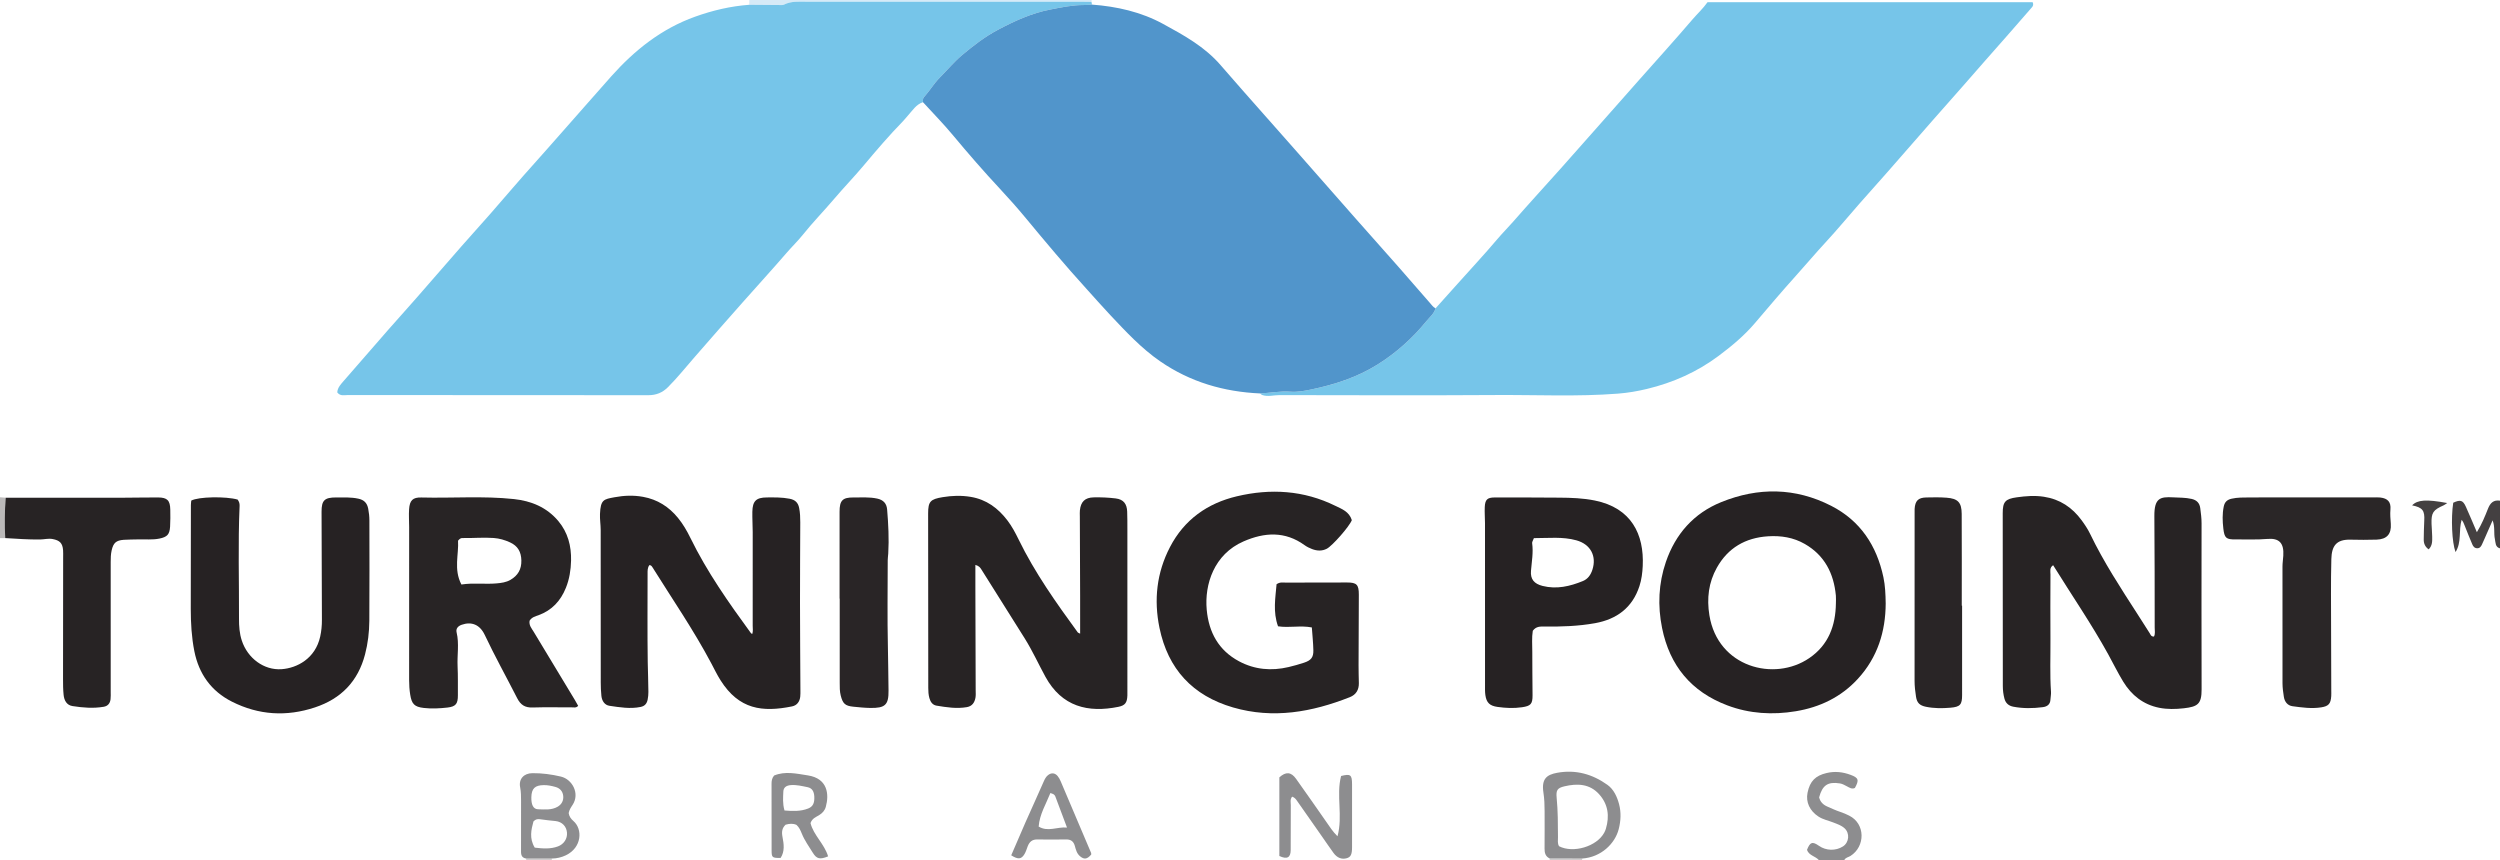 <?xml version="1.0" encoding="iso-8859-1"?>
<!-- Generator: Adobe Illustrator 27.0.0, SVG Export Plug-In . SVG Version: 6.00 Build 0)  -->
<svg version="1.1" id="Layer_1" xmlns="http://www.w3.org/2000/svg" xmlns:xlink="http://www.w3.org/1999/xlink" x="0px" y="0px"
	 viewBox="0 0 1468 505" style="enable-background:new 0 0 1468 505;" xml:space="preserve">
<g>
	<path style="fill:#8D8D8F;" d="M1068,505c-2.045-2.294-5.783-2.611-6.937-5.945c1.817-4.646,3.158-5.097,7.054-2.373
		c4.167,2.912,9.815,3.054,14.05,0.353c3.673-2.343,4.157-7.797,0.918-10.705c-1.892-1.699-4.279-2.458-6.59-3.374
		c-2.906-1.152-6.017-1.71-8.717-3.481c-5.063-3.322-7.504-8.426-6.397-13.942c1.396-6.962,4.761-10.093,11.233-11.617
		c4.922-1.159,9.478-0.613,14.078,1.088c4.654,1.721,5.103,3.03,2.501,7.693c-1.805,0.862-3.22-0.222-4.669-0.964
		c-1.329-0.681-2.591-1.464-4.109-1.707c-7.084-1.133-10.269,0.995-12.218,8.167c0.624,2.691,2.381,4.362,4.777,5.412
		c2.576,1.13,5.137,2.332,7.802,3.207c1.749,0.574,3.392,1.306,5.023,2.111c9.667,4.771,9.583,18.178,0.764,23.718
		c-1.205,0.757-2.84,0.876-3.564,2.36C1078,505,1073,505,1068,505z"/>
	<path style="fill:#444041;" d="M1468,322c-2.882-0.78-2.534-3.355-3.001-5.453c-0.754-3.381,0.174-6.957-1.334-10.998
		c-1.74,3.962-3.244,7.39-4.753,10.817c-0.468,1.063-0.947,2.12-1.424,3.179c-0.566,1.257-1.262,2.406-2.853,2.392
		c-1.539-0.014-2.383-1.024-2.921-2.323c-1.52-3.672-3.063-7.336-4.489-11.044c-0.416-1.082-0.787-2.128-1.748-3.349
		c-1.891,6.359,0.13,13.111-3.587,18.949c-2.125-5.713-2.737-19.825-1.355-28.965c4.16-1.924,5.673-1.52,7.407,2.314
		c2.181,4.82,4.203,9.711,6.47,14.982c2.87-4.624,4.727-9.222,6.536-13.796c1.346-3.404,3.265-5.283,7.053-4.705
		C1468,303.333,1468,312.667,1468,322z"/>
	<path style="fill:#D6EAF7;" d="M439.938,2.813C439.959,1.875,439.979,0.938,440,0c67,0,134,0,201,0
		c-0.023,0.364-0.045,0.728-0.068,1.092c-2.164-0.029-4.329-0.084-6.493-0.085c-53.634-0.005-107.269-0.005-160.903,0
		c-4.457,0-8.964-0.436-13.169,1.706c-0.682,0.347-1.625,0.25-2.446,0.246C451.926,2.927,445.932,2.865,439.938,2.813z"/>
	<path style="fill:#BBB9B9;" d="M0,292c1.107,0.086,2.214,0.172,3.321,0.259c-0.555,7.896-0.704,15.796-0.261,23.703
		C2.04,315.974,1.02,315.987,0,316C0,308,0,300,0,292z"/>
	<path style="fill:#CFCDCE;" d="M929.064,504.128c-0.047,0.289-0.068,0.579-0.064,0.872c-6.333,0-12.667,0-19,0
		c0.02-0.309,0.006-0.617-0.041-0.924C916.327,504.094,922.695,504.111,929.064,504.128z"/>
	<path style="fill:#CFCDCE;" d="M324.064,504.128c-0.047,0.289-0.068,0.579-0.064,0.872c-5,0-10,0-15,0
		c0.005-0.292-0.017-0.583-0.064-0.871C313.979,504.128,319.021,504.128,324.064,504.128z"/>
	<path style="fill:#76C5E9;" d="M439.938,2.813c5.994,0.053,11.988,0.114,17.982,0.147c0.822,0.005,1.764,0.102,2.446-0.246
		c4.205-2.142,8.712-1.706,13.169-1.706c53.634-0.005,107.269-0.005,160.903,0c2.164,0,4.329,0.055,6.493,0.085
		c0.091,0.538,0.182,1.076,0.273,1.613c-1.656,0.091-3.311,0.264-4.967,0.26c-6.619-0.019-13.03,1.386-19.481,2.631
		c-10.967,2.116-20.952,6.713-30.719,11.876c-7.617,4.027-14.371,9.254-20.974,14.783c-4.854,4.064-8.828,8.881-13.238,13.321
		c-3.525,3.548-6.006,7.879-9.334,11.553c-0.733,0.81-0.466,1.893-0.535,2.873c-4.035,1.316-6.12,4.903-8.762,7.768
		c-0.985,1.069-1.885,2.294-2.921,3.356c-8.113,8.32-15.655,17.138-23.118,26.04c-5.646,6.735-11.783,13.058-17.47,19.76
		c-6.004,7.076-12.506,13.708-18.304,20.971c-2.891,3.622-6.269,6.848-9.31,10.375c-8.45,9.798-17.199,19.338-25.771,29.032
		c-9.665,10.929-19.315,21.872-28.875,32.893c-4.999,5.763-9.782,11.708-15.179,17.121c-3.215,3.224-6.892,4.746-11.556,4.739
		c-58.825-0.087-117.65-0.049-176.476-0.09c-2.047-0.001-4.398,0.807-6.18-1.56c0.181-2.865,2.167-4.873,3.976-6.955
		c8.585-9.881,17.164-19.768,25.789-29.614c5.465-6.239,11.044-12.378,16.509-18.617c8.845-10.1,17.612-20.269,26.462-30.366
		c5.686-6.487,11.501-12.861,17.186-19.348c8.629-9.846,17.06-19.869,25.837-29.58c5.564-6.156,10.984-12.432,16.494-18.631
		c9.583-10.779,19.017-21.691,28.616-32.451c13.725-15.386,29.514-27.996,49.311-35.072C418.545,6.079,429.03,3.614,439.938,2.813z"
		/>
	<path style="fill:#76C5E9;" d="M842.969,181.032c4.31-4.798,8.635-9.582,12.926-14.397c7.721-8.665,15.663-17.128,23.156-26.001
		c3.099-3.67,6.519-7.068,9.688-10.7c9.161-10.5,18.599-20.759,27.881-31.154c7.729-8.656,15.393-17.37,23.081-26.063
		c7.577-8.568,15.142-17.147,22.724-25.711c10.44-11.792,21.025-23.46,31.256-35.432c3.009-3.521,6.443-6.653,8.977-10.281
		c63.831,0,127.428,0,190.912,0c0.562,1.28,0.317,2.155-0.412,2.989c-4.584,5.239-9.128,10.514-13.728,15.739
		c-9.089,10.324-18.199,20.628-27.228,31.005c-5.548,6.376-11.219,12.658-16.788,19.024c-9.056,10.354-18.089,20.728-27.164,31.065
		c-5.471,6.232-11.032,12.384-16.503,18.616c-6.558,7.472-12.89,15.151-19.642,22.442c-5.979,6.456-11.635,13.186-17.517,19.72
		c-8.201,9.11-16.125,18.458-24.061,27.8c-6.25,7.357-13.655,13.534-21.403,19.315c-12.648,9.435-26.738,15.686-41.996,19.364
		c-5.592,1.348-11.241,2.319-17.045,2.771c-23.937,1.863-47.895,0.662-71.837,0.822c-42.319,0.282-84.641,0.097-126.961,0.046
		c-3.402-0.004-6.823,1.125-10.203-0.08c-0.424-0.151-0.746-0.59-1.115-0.896c5.922-0.291,11.79-1.483,17.757-1.035
		c4.149,0.311,8.336-0.478,12.233-1.294c13.665-2.862,26.916-7.114,38.919-14.634c11.001-6.893,20.516-15.446,28.678-25.453
		C839.482,186.251,842.109,184.222,842.969,181.032z"/>
	<path style="fill:#5195CB;" d="M842.969,181.032c-0.859,3.19-3.487,5.219-5.417,7.586c-8.161,10.007-17.676,18.56-28.678,25.453
		c-12.003,7.52-25.254,11.772-38.919,14.634c-3.897,0.816-8.083,1.605-12.233,1.294c-5.967-0.448-11.835,0.744-17.757,1.035
		c-21.283-0.948-41.013-6.666-58.705-18.86c-11.044-7.611-20.064-17.37-29.181-27.03c-4.896-5.187-9.584-10.569-14.383-15.848
		c-12.165-13.379-23.776-27.23-35.303-41.157c-4.862-5.874-9.928-11.592-15.132-17.166c-9.63-10.314-18.857-20.963-27.888-31.805
		c-5.52-6.627-11.592-12.795-17.416-19.169c0.069-0.98-0.199-2.063,0.535-2.873c3.328-3.673,5.809-8.004,9.334-11.553
		c4.41-4.439,8.383-9.256,13.238-13.321c6.603-5.529,13.357-10.755,20.974-14.783c9.766-5.163,19.752-9.76,30.719-11.876
		c6.451-1.245,12.862-2.65,19.481-2.631c1.655,0.005,3.311-0.168,4.967-0.26c14.657,1.109,28.81,4.281,41.785,11.356
		c12.223,6.665,24.45,13.398,33.768,24.213c8.767,10.177,17.717,20.196,26.598,30.274c5.595,6.349,11.224,12.669,16.816,19.021
		c11.948,13.572,23.867,27.169,35.828,40.73c8.452,9.583,16.978,19.101,25.424,28.689c6.138,6.968,12.182,14.019,18.309,20.997
		C840.706,179.094,841.533,180.399,842.969,181.032z"/>
	<path style="fill:#272324;" d="M634.259,372.083c0-7.79,0.019-15.112-0.004-22.434c-0.047-15.495-0.117-30.989-0.175-46.483
		c-0.004-1.166-0.082-2.342,0.037-3.497c0.523-5.072,2.977-7.496,8.079-7.612c4.317-0.098,8.623,0.084,12.946,0.617
		c4.703,0.58,6.574,3.323,6.738,7.735c0.13,3.495,0.118,6.997,0.119,10.496c0.008,31.495,0.005,62.99,0.005,94.485
		c0,1,0.03,2.001-0.007,2.999c-0.153,4.155-1.254,5.847-5.258,6.661c-17.755,3.611-33.2,0.018-42.89-17.689
		c-4.058-7.416-7.551-15.144-12.033-22.327c-8.444-13.532-16.978-27.008-25.466-40.513c-0.705-1.122-1.408-2.215-3.61-2.812
		c0,4.952-0.011,9.53,0.002,14.108c0.056,19.829,0.12,39.658,0.173,59.486c0.004,1.498,0.147,3.037-0.135,4.487
		c-0.542,2.78-1.933,4.902-5.046,5.444c-6.003,1.043-11.911,0.096-17.793-0.875c-2.302-0.38-3.562-2.131-4.205-4.446
		c-0.547-1.969-0.654-3.926-0.656-5.922c-0.031-34.162-0.066-68.324-0.08-102.487c-0.003-7.047,1.344-8.386,8.552-9.571
		c5.466-0.899,10.84-1.089,16.36-0.183c9.301,1.528,16.159,6.626,21.67,13.875c2.618,3.444,4.651,7.262,6.55,11.158
		c9.511,19.509,22.011,37.124,34.745,54.586C633.04,371.594,633.415,371.659,634.259,372.083z"/>
	<path style="fill:#272324;" d="M1264.814,373.778c0.864-1.633,0.422-3.477,0.42-5.218c-0.021-21.828-0.007-43.656-0.192-65.482
		c-0.091-10.72,3.505-11.435,10.956-11.038c3.655,0.195,7.311,0.103,10.921,0.921c2.961,0.671,4.676,2.395,5.064,5.384
		c0.385,2.965,0.78,5.922,0.777,8.934c-0.032,32.495-0.081,64.99,0.021,97.485c0.027,8.625-2.244,10.218-10.489,11.143
		c-4.794,0.538-9.644,0.654-14.392-0.294c-9.363-1.869-16.279-7.368-21.159-15.364c-3.192-5.23-5.885-10.763-8.848-16.134
		c-9.872-17.897-21.461-34.727-32.293-52.227c-2.237,1.49-1.56,3.621-1.567,5.44c-0.055,12.665-0.096,25.33-0.008,37.994
		c0.072,10.323-0.386,20.652,0.322,30.972c0.101,1.472-0.254,2.97-0.321,4.459c-0.129,2.864-1.892,4.152-4.452,4.485
		c-5.803,0.754-11.61,0.845-17.391-0.268c-2.707-0.521-4.476-2.083-5.187-4.761c-0.642-2.421-0.937-4.876-0.937-7.398
		c0.001-33.828-0.045-67.655-0.059-101.483c-0.003-6.724,1.532-8.372,8.269-9.309c5.28-0.734,10.49-1.162,15.868-0.338
		c9.482,1.453,16.671,6.285,22.205,13.837c1.858,2.536,3.637,5.198,4.996,8.022c7.954,16.522,17.97,31.812,27.872,47.176
		c2.34,3.631,4.602,7.312,6.973,10.922C1262.769,372.525,1263.046,373.907,1264.814,373.778z"/>
	<path style="fill:#262223;" d="M381.37,331.798c-1.215,1.499-1.11,3.318-1.111,5.11c-0.001,17.323-0.164,34.649,0.091,51.968
		c0.085,5.809,0.369,11.627,0.385,17.445c0.004,1.493-0.131,2.949-0.427,4.44c-0.485,2.443-1.739,3.869-4.14,4.358
		c-6.149,1.253-12.252,0.212-18.295-0.675c-2.841-0.417-4.429-2.896-4.733-5.789c-0.278-2.642-0.381-5.313-0.384-7.971
		c-0.025-29.816-0.002-59.632-0.037-89.447c-0.004-3.147-0.543-6.305-0.411-9.439c0.356-8.467,2.234-8.631,8.463-9.802
		c5.605-1.053,11.179-1.286,16.849-0.251c8.418,1.537,15.104,5.786,20.448,12.317c2.959,3.616,5.29,7.628,7.34,11.823
		c9.744,19.942,22.463,37.998,35.498,55.851c0.169,0.232,0.494,0.35,0.794,0.554c0.597-1.596,0.276-3.235,0.278-4.834
		c0.028-18.321,0.032-36.643,0.006-54.964c-0.006-3.993-0.287-7.988-0.212-11.977c0.119-6.311,2.228-8.371,8.446-8.419
		c4.487-0.035,8.967-0.115,13.429,0.76c3.179,0.623,4.962,2.191,5.603,5.417c0.558,2.808,0.666,5.611,0.659,8.434
		c-0.04,15.655-0.17,31.309-0.155,46.964c0.016,17.154,0.159,34.307,0.238,51.461c0.006,1.332,0.046,2.675-0.103,3.993
		c-0.334,2.94-1.951,5.095-4.826,5.675c-17.385,3.504-31.097,1.875-41.981-15.346c-2.034-3.218-3.693-6.676-5.481-10.047
		c-10.369-19.545-22.908-37.759-34.603-56.49C382.616,332.305,382.169,331.915,381.37,331.798z"/>
	<path style="fill:#262223;" d="M1107.278,354.421c-0.084,16.329-4.712,31.537-16.357,44.208
		c-9.858,10.727-22.286,16.664-36.412,19.009c-13.643,2.265-27.18,1.489-40.257-3.456c-21.176-8.007-33.803-23.294-38.279-45.39
		c-2.659-13.128-2.099-26.18,2.239-38.833c5.619-16.389,16.334-28.556,32.485-35.109c21.727-8.816,43.529-8.583,64.575,2.172
		c17.102,8.739,26.74,23.383,30.675,41.968C1106.986,343.893,1107.186,348.875,1107.278,354.421z M1078.042,354.206
		c0-1.499,0.122-3.01-0.019-4.496c-1.232-13.004-6.599-23.593-18.233-30.289c-6.674-3.841-14.005-5-21.635-4.504
		c-13.248,0.861-23.495,6.789-30.014,18.42c-4.872,8.692-5.99,18.047-4.385,27.961c4.935,30.491,38.05,39.217,58.665,25.128
		C1073.688,378.725,1077.889,367.391,1078.042,354.206z"/>
	<path style="fill:#272324;" d="M793.791,305.422c-1.433,3.776-11.49,15.133-14.671,16.783c-2.866,1.487-5.773,1.299-8.645,0.213
		c-1.538-0.581-3.072-1.328-4.4-2.288c-11.508-8.323-23.532-7.602-35.875-2.221c-17.315,7.548-22.986,25.229-21.615,40.148
		c1.221,13.282,6.982,23.844,18.999,30.266c9.163,4.897,18.968,5.754,29.042,3.38c3.063-0.721,6.103-1.581,9.091-2.566
		c4.129-1.362,5.57-3.128,5.487-7.247c-0.09-4.449-0.573-8.89-0.894-13.463c-6.725-1.312-13.205,0.36-19.849-0.67
		c-3.081-8.493-1.523-16.78-0.862-24.696c2.06-1.428,3.781-0.952,5.402-0.96c11.998-0.056,23.996-0.053,35.994-0.066
		c5.641-0.006,6.923,1.255,6.913,7.131c-0.022,13.823-0.123,27.645-0.158,41.468c-0.009,3.497,0.104,6.994,0.171,10.491
		c0.075,3.929-1.659,6.814-5.284,8.243c-22.267,8.78-45.025,12.903-68.613,6.032c-23.663-6.894-38.186-22.507-43.177-46.737
		c-3.4-16.509-1.624-32.449,6.186-47.458c8.347-16.04,21.914-25.678,39.233-29.78c19.819-4.694,39.298-3.548,57.858,5.595
		C787.934,298.895,792.224,300.397,793.791,305.422z"/>
	<path style="fill:#282425;" d="M310.979,364.461c-0.475,2.756,1.228,4.569,2.393,6.51c8.029,13.377,16.125,26.714,24.191,40.069
		c0.684,1.133,1.303,2.305,1.93,3.419c-1.132,1.348-2.553,0.89-3.826,0.895c-7.66,0.035-15.325-0.164-22.977,0.087
		c-4.415,0.144-6.999-1.53-9.006-5.472c-6.318-12.403-13.095-24.569-19.05-37.164c-2.848-6.023-7.742-7.986-13.537-5.94
		c-2.197,0.776-3.506,2.275-2.971,4.504c1.586,6.609,0.26,13.263,0.571,19.886c0.266,5.648,0.141,11.315,0.175,16.974
		c0.031,5.023-1.223,6.688-6.129,7.246c-4.623,0.526-9.305,0.769-13.946,0.227c-5.485-0.64-7.057-2.347-7.928-7.837
		c-0.444-2.803-0.631-5.607-0.629-8.447c0.026-29.973,0.019-59.946,0.012-89.919c-0.001-3.492-0.269-6.997-0.036-10.471
		c0.348-5.175,2.154-7.034,7.17-6.901c18.121,0.479,36.281-1.01,54.366,0.927c10.236,1.096,19.312,4.823,26.103,12.921
		c5.609,6.688,7.664,14.646,7.476,23.182c-0.12,5.479-0.967,10.891-3.051,16.049c-3.082,7.63-8.179,13.162-16.033,16.039
		C314.432,361.913,312.36,362.319,310.979,364.461z M270.935,343.226c7.178-1.103,13.94-0.044,20.665-0.655
		c2.763-0.251,5.595-0.606,8.116-2.061c4.412-2.548,6.545-6.203,6.43-11.424c-0.111-5.021-2.089-8.521-6.678-10.614
		c-3.043-1.388-6.167-2.306-9.515-2.557c-6.139-0.46-12.271,0.151-18.406,0.023c-0.883-0.018-1.595,0.354-2.588,1.547
		C269.482,325.512,266.269,334.264,270.935,343.226z"/>
	<path style="fill:#262223;" d="M112.301,293.958c4.164-2.325,20.3-2.576,27.234-0.61c0.778,1.06,1.226,2.223,1.163,3.64
		c-0.984,22.127-0.269,44.266-0.356,66.4c-0.017,4.263,0.278,8.619,1.655,12.789c3.427,10.384,13.011,17.49,23.327,16.769
		c9.064-0.634,19.829-6.213,22.687-19.119c0.722-3.259,1.029-6.548,1.011-9.902c-0.111-21.144-0.149-42.288-0.206-63.432
		c-0.018-6.697,1.725-8.423,8.661-8.395c4.315,0.017,8.627-0.213,12.926,0.715c3.382,0.73,5.157,2.529,5.808,5.904
		c0.445,2.307,0.691,4.602,0.694,6.923c0.023,19.647,0.105,39.294-0.038,58.939c-0.048,6.631-0.83,13.229-2.521,19.697
		c-4.117,15.751-13.993,25.982-29.372,31.096c-16.734,5.564-33.031,4.579-48.776-3.358c-12.238-6.169-19.425-16.335-22.081-29.644
		c-1.629-8.162-2.088-16.483-2.101-24.8c-0.03-20.317,0.034-40.634,0.073-60.951C112.092,295.796,112.217,294.974,112.301,293.958z"
		/>
	<path style="fill:#262223;" d="M900.053,370.39c-0.648,4.056-0.282,8.226-0.291,12.377c-0.02,8.494,0.104,16.988,0.151,25.483
		c0.029,5.177-1.093,6.292-6.181,7.044c-4.83,0.714-9.603,0.484-14.393-0.193c-4.534-0.641-6.484-2.428-7.13-6.937
		c-0.281-1.965-0.204-3.989-0.205-5.986c-0.011-31.654-0.002-63.308-0.016-94.962c-0.001-3.159-0.291-6.327-0.137-9.476
		c0.214-4.38,1.473-5.617,5.849-5.631c12.654-0.04,25.308,0.027,37.961,0.108c6.976,0.045,13.931,0.291,20.815,1.683
		c21.409,4.329,29.033,19.778,28.132,38.488c-0.19,3.935-0.678,7.946-1.931,11.78c-4.151,12.705-13.349,19.465-26.07,21.76
		c-9.842,1.776-19.83,2.082-29.822,1.987C904.441,367.894,902.057,367.711,900.053,370.39z M900.704,315.993
		c-0.52,1.415-1.126,2.221-1.027,2.928c0.765,5.482-0.232,10.852-0.683,16.277c-0.411,4.942,1.869,7.609,6.802,8.857
		c8.246,2.086,16.065,0.253,23.676-2.865c2.923-1.198,4.61-3.634,5.579-6.608c2.606-7.996-1.02-14.98-9.383-17.305
		C917.57,315.026,909.27,316.009,900.704,315.993z"/>
	<path style="fill:#2A2627;" d="M1355.264,292.076c12.829,0,25.658-0.001,38.487,0.002c1.333,0,2.679-0.089,3.995,0.067
		c4.333,0.517,6.307,2.617,5.913,7.012c-0.256,2.854,0.018,5.601,0.216,8.407c0.425,6.019-2.274,9.092-8.342,9.312
		c-5.153,0.187-10.321,0.123-15.478,0.015c-8.287-0.173-10.891,3.823-11.088,11.369c-0.179,6.827-0.218,13.659-0.209,20.489
		c0.025,18.827,0.107,37.654,0.165,56.481c0.004,1.167,0.062,2.337-0.014,3.499c-0.288,4.459-1.508,5.937-5.884,6.624
		c-5.649,0.887-11.291,0.089-16.874-0.666c-2.867-0.387-4.622-2.592-5.069-5.493c-0.404-2.625-0.787-5.288-0.795-7.935
		c-0.062-22.825-0.049-45.65-0.014-68.475c0.003-2.149,0.342-4.296,0.48-6.446c0.471-7.37-2.284-10.509-9.473-9.874
		c-6.17,0.545-12.308,0.192-18.458,0.273c-5.612,0.074-6.637-0.752-7.284-6.422c-0.49-4.287-0.643-8.606,0.255-12.907
		c0.544-2.605,1.948-3.966,4.563-4.568c3.46-0.797,6.942-0.718,10.419-0.739C1332.272,292.034,1343.768,292.076,1355.264,292.076z"
		/>
	<path style="fill:#272324;" d="M3.061,315.962c-0.443-7.907-0.294-15.807,0.261-23.703c23.329,0,46.659,0.013,69.988-0.008
		c6.497-0.006,12.994-0.181,19.49-0.15c5.429,0.025,7.106,1.746,7.19,7.198c0.051,3.331,0.093,6.672-0.114,9.993
		c-0.286,4.584-1.76,6.037-6.256,6.962c-4.134,0.851-8.305,0.34-12.458,0.481c-2.828,0.096-5.667,0.028-8.486,0.239
		c-4.547,0.339-6.125,1.834-7.114,6.203c-0.52,2.3-0.565,4.616-0.563,6.953c0.011,25.328,0.008,50.656,0.004,75.984
		c0,1.499,0.087,3.014-0.094,4.493c-0.29,2.362-1.544,3.99-4.033,4.413c-6.131,1.043-12.255,0.533-18.316-0.418
		c-3.435-0.539-4.879-3.357-5.208-6.532c-0.325-3.138-0.342-6.317-0.342-9.478c0.002-23.829,0.043-47.657,0.069-71.486
		c0.001-1.333,0.06-2.672-0.039-3.998c-0.313-4.174-1.938-5.776-6.096-6.579c-2.531-0.489-4.96,0.225-7.444,0.256
		C16.667,316.872,9.867,316.373,3.061,315.962z"/>
	<path style="fill:#292526;" d="M492.999,351.488c0-16.991,0.007-33.983-0.004-50.974c-0.004-6.57,1.693-8.449,8.141-8.401
		c4.638,0.035,9.274-0.342,13.921,0.644c3.72,0.789,5.577,2.95,5.865,6.402c0.718,8.613,1.175,17.247,0.659,25.897
		c-0.079,1.324-0.306,2.645-0.308,3.967c-0.021,16.825-0.281,33.656,0.096,50.473c0.194,8.649,0.24,17.296,0.377,25.944
		c0.136,8.578-2.081,10.4-10.719,10.267c-3.316-0.051-6.632-0.397-9.937-0.728c-4.844-0.485-6.198-1.791-7.416-6.577
		c-0.626-2.461-0.586-4.948-0.588-7.439c-0.014-16.492-0.007-32.984-0.007-49.476C493.053,351.488,493.026,351.488,492.999,351.488z
		"/>
	<path style="fill:#292526;" d="M1152.141,355.655c0,17.476-0.007,34.952,0.004,52.428c0.003,5.651-1.068,6.992-6.853,7.486
		c-4.806,0.411-9.639,0.429-14.414-0.557c-3.573-0.738-5.228-2.244-5.79-5.85c-0.485-3.11-0.857-6.24-0.854-9.417
		c0.036-32.795,0.022-65.591,0.022-98.386c0-0.832-0.044-1.668,0.008-2.497c0.301-4.773,2.068-6.63,6.788-6.753
		c3.99-0.104,8.003-0.155,11.977,0.142c6.643,0.497,8.835,2.761,8.876,9.468c0.111,17.978,0.038,35.957,0.038,53.935
		C1152.009,355.655,1152.075,355.655,1152.141,355.655z"/>
	<path style="fill:#8D8D8F;" d="M758.753,467.788c-1.354,1.677-0.784,3.394-0.795,4.965c-0.063,8.818,0.005,17.637-0.062,26.455
		c-0.033,4.414-2.179,5.55-6.658,3.429c0-15.31,0-30.739-0.001-46.17c3.801-3.436,6.873-3.261,9.814,0.854
		c5.975,8.36,11.825,16.81,17.717,25.23c1.98,2.83,3.806,5.781,6.61,8.508c3.27-11.931-0.877-23.884,2.109-35.394
		c5.548-1.4,6.429-0.762,6.438,4.863c0.02,12.314,0.012,24.628,0.003,36.942c-0.003,4.297-0.759,5.807-3.168,6.484
		c-2.915,0.819-5.613-0.207-7.739-3.135c-2.433-3.352-4.754-6.784-7.128-10.179c-4.749-6.79-9.495-13.582-14.256-20.363
		C760.97,469.326,760.311,468.344,758.753,467.788z"/>
	<path style="fill:#8D8D8F;" d="M929.064,504.128c-6.368-0.017-12.737-0.035-19.105-0.052c-2.472-1.162-3.019-3.242-2.994-5.773
		c0.072-7.33,0.027-14.661,0.025-21.991c-0.001-3.646-0.133-7.242-0.693-10.897c-1.243-8.107,1.956-10.512,8.07-11.631
		c10.973-2.009,20.74,0.815,29.532,7.093c3.698,2.64,5.686,7.018,6.827,11.365c1.261,4.804,1.036,9.747-0.223,14.652
		C948.311,495.428,940.116,503.398,929.064,504.128z M915.466,496.897c8.323,4.306,22.137,0.177,26.52-7.915
		c0.391-0.723,0.728-1.492,0.966-2.278c2.273-7.506,1.341-14.509-4.012-20.401c-5.565-6.126-12.803-6.328-20.219-4.594
		c-4.303,1.006-5.074,2.303-4.649,6.742c0.736,7.693,0.75,15.401,0.778,23.115C914.856,493.362,914.469,495.233,915.466,496.897z"/>
	<path style="fill:#8D8D8F;" d="M324.064,504.128c-5.043,0-10.085,0-15.128,0c-3.282-0.533-2.989-3.092-2.992-5.403
		c-0.01-9.488,0.064-18.976,0.02-28.464c-0.012-2.635,0.007-5.239-0.528-7.912c-0.98-4.903,2.141-8.299,7.199-8.342
		c5.646-0.048,11.227,0.694,16.708,1.996c6.722,1.597,11.23,9.963,6.924,16.557c-0.976,1.495-2.047,3.043-2.342,4.893
		c0.273,1.953,1.357,3.426,2.756,4.627c5.57,4.783,5.041,15.657-4.459,20.167C329.643,503.471,326.921,504.095,324.064,504.128z
		 M314.01,497.737c4.892,0.588,9.317,0.874,13.619-0.727c3.53-1.314,5.587-4.552,5.303-8.078c-0.291-3.607-2.789-6.374-6.713-6.81
		c-2.943-0.327-5.895-0.55-8.826-1.024c-1.3-0.21-2.666-0.291-4.155,1.274C311.973,487.102,310.66,492.284,314.01,497.737z
		 M312.007,468.158c-0.089,4.243,1.043,6.974,3.913,7.044c3.842,0.093,7.944,0.608,11.547-1.501c2.356-1.379,3.51-3.607,3.261-6.281
		c-0.253-2.713-1.895-4.584-4.543-5.323c-2.227-0.621-4.472-1.106-6.848-1.077C314.154,461.081,312.116,462.966,312.007,468.158z"/>
	<path style="fill:#8D8D8F;" d="M458.36,503.798c-4.969-0.007-5.261-0.198-5.275-4.53c-0.042-12.994,0-25.988-0.033-38.982
		c-0.004-1.716,0.198-3.309,1.475-4.877c6.458-2.731,13.137-1.129,19.832-0.1c11.771,1.809,12.585,11.243,10.541,18.51
		c-0.609,2.166-2.014,3.69-3.975,4.881c-1.799,1.093-4.008,1.824-4.993,4.608c1.719,7.076,8.167,12.251,10.328,19.551
		c-4.788,1.94-6.696,1.584-8.996-2.154c-2.253-3.661-4.81-7.15-6.44-11.198c-0.73-1.814-1.531-3.699-3.11-5.12
		c-2.044-0.942-4.15-0.769-6.402-0.126c-2.119,1.958-2.404,4.247-1.837,7.157C460.287,495.594,460.901,499.945,458.36,503.798z
		 M460.662,475.921c4.883,0.404,9.469,0.577,13.892-1.168c2.802-1.105,3.776-3.196,3.609-6.937
		c-0.137-3.064-1.301-5.059-3.975-5.592c-3.228-0.643-6.475-1.479-9.831-1.211c-2.656,0.212-4.294,1.379-4.38,3.813
		C459.857,468.262,459.459,471.765,460.662,475.921z"/>
	<path style="fill:#8D8D8F;" d="M593.791,502.236c2.86-6.626,5.563-13.011,8.368-19.351c3.553-8.031,7.235-16.005,10.744-24.055
		c0.619-1.419,1.287-2.705,2.474-3.653c1.968-1.574,4.098-1.391,5.706,0.564c0.727,0.883,1.288,1.946,1.741,3.006
		c5.981,14.018,11.932,28.048,17.873,42.083c0.121,0.286,0.044,0.655,0.058,0.985c-2.43,2.771-4.115,2.988-6.518,1.008
		c-1.944-1.602-2.482-3.897-3.096-6.102c-0.743-2.668-2.344-3.827-5.056-3.8c-5.663,0.057-11.329,0.135-16.99,0.01
		c-3.002-0.066-4.611,1.419-5.611,3.981c-0.601,1.54-1.049,3.177-1.885,4.581C599.748,504.6,597.815,504.802,593.791,502.236z
		 M626.543,485.934c-2.52-6.735-4.694-12.576-6.908-18.401c-0.166-0.436-0.562-0.838-0.951-1.119
		c-0.373-0.27-0.874-0.362-1.896-0.752c-2.562,6.491-6.324,12.437-6.886,19.7C615.406,488.669,620.535,485.441,626.543,485.934z"/>
	<path style="fill:#444041;" d="M1437.008,295.375c-0.985,0.644-1.491,1.081-2.076,1.34c-6.261,2.767-7.317,4.324-7.134,10.873
		c0.069,2.484,0.368,4.963,0.384,7.445c0.017,2.59,0.219,5.287-2.066,7.548c-2.076-1.443-2.954-3.412-2.897-5.873
		c0.084-3.628,0.08-7.261,0.298-10.881c0.365-6.07-0.937-7.807-7.133-9.083C1419.552,293.476,1424.702,293.091,1437.008,295.375z"/>
</g>
</svg>
